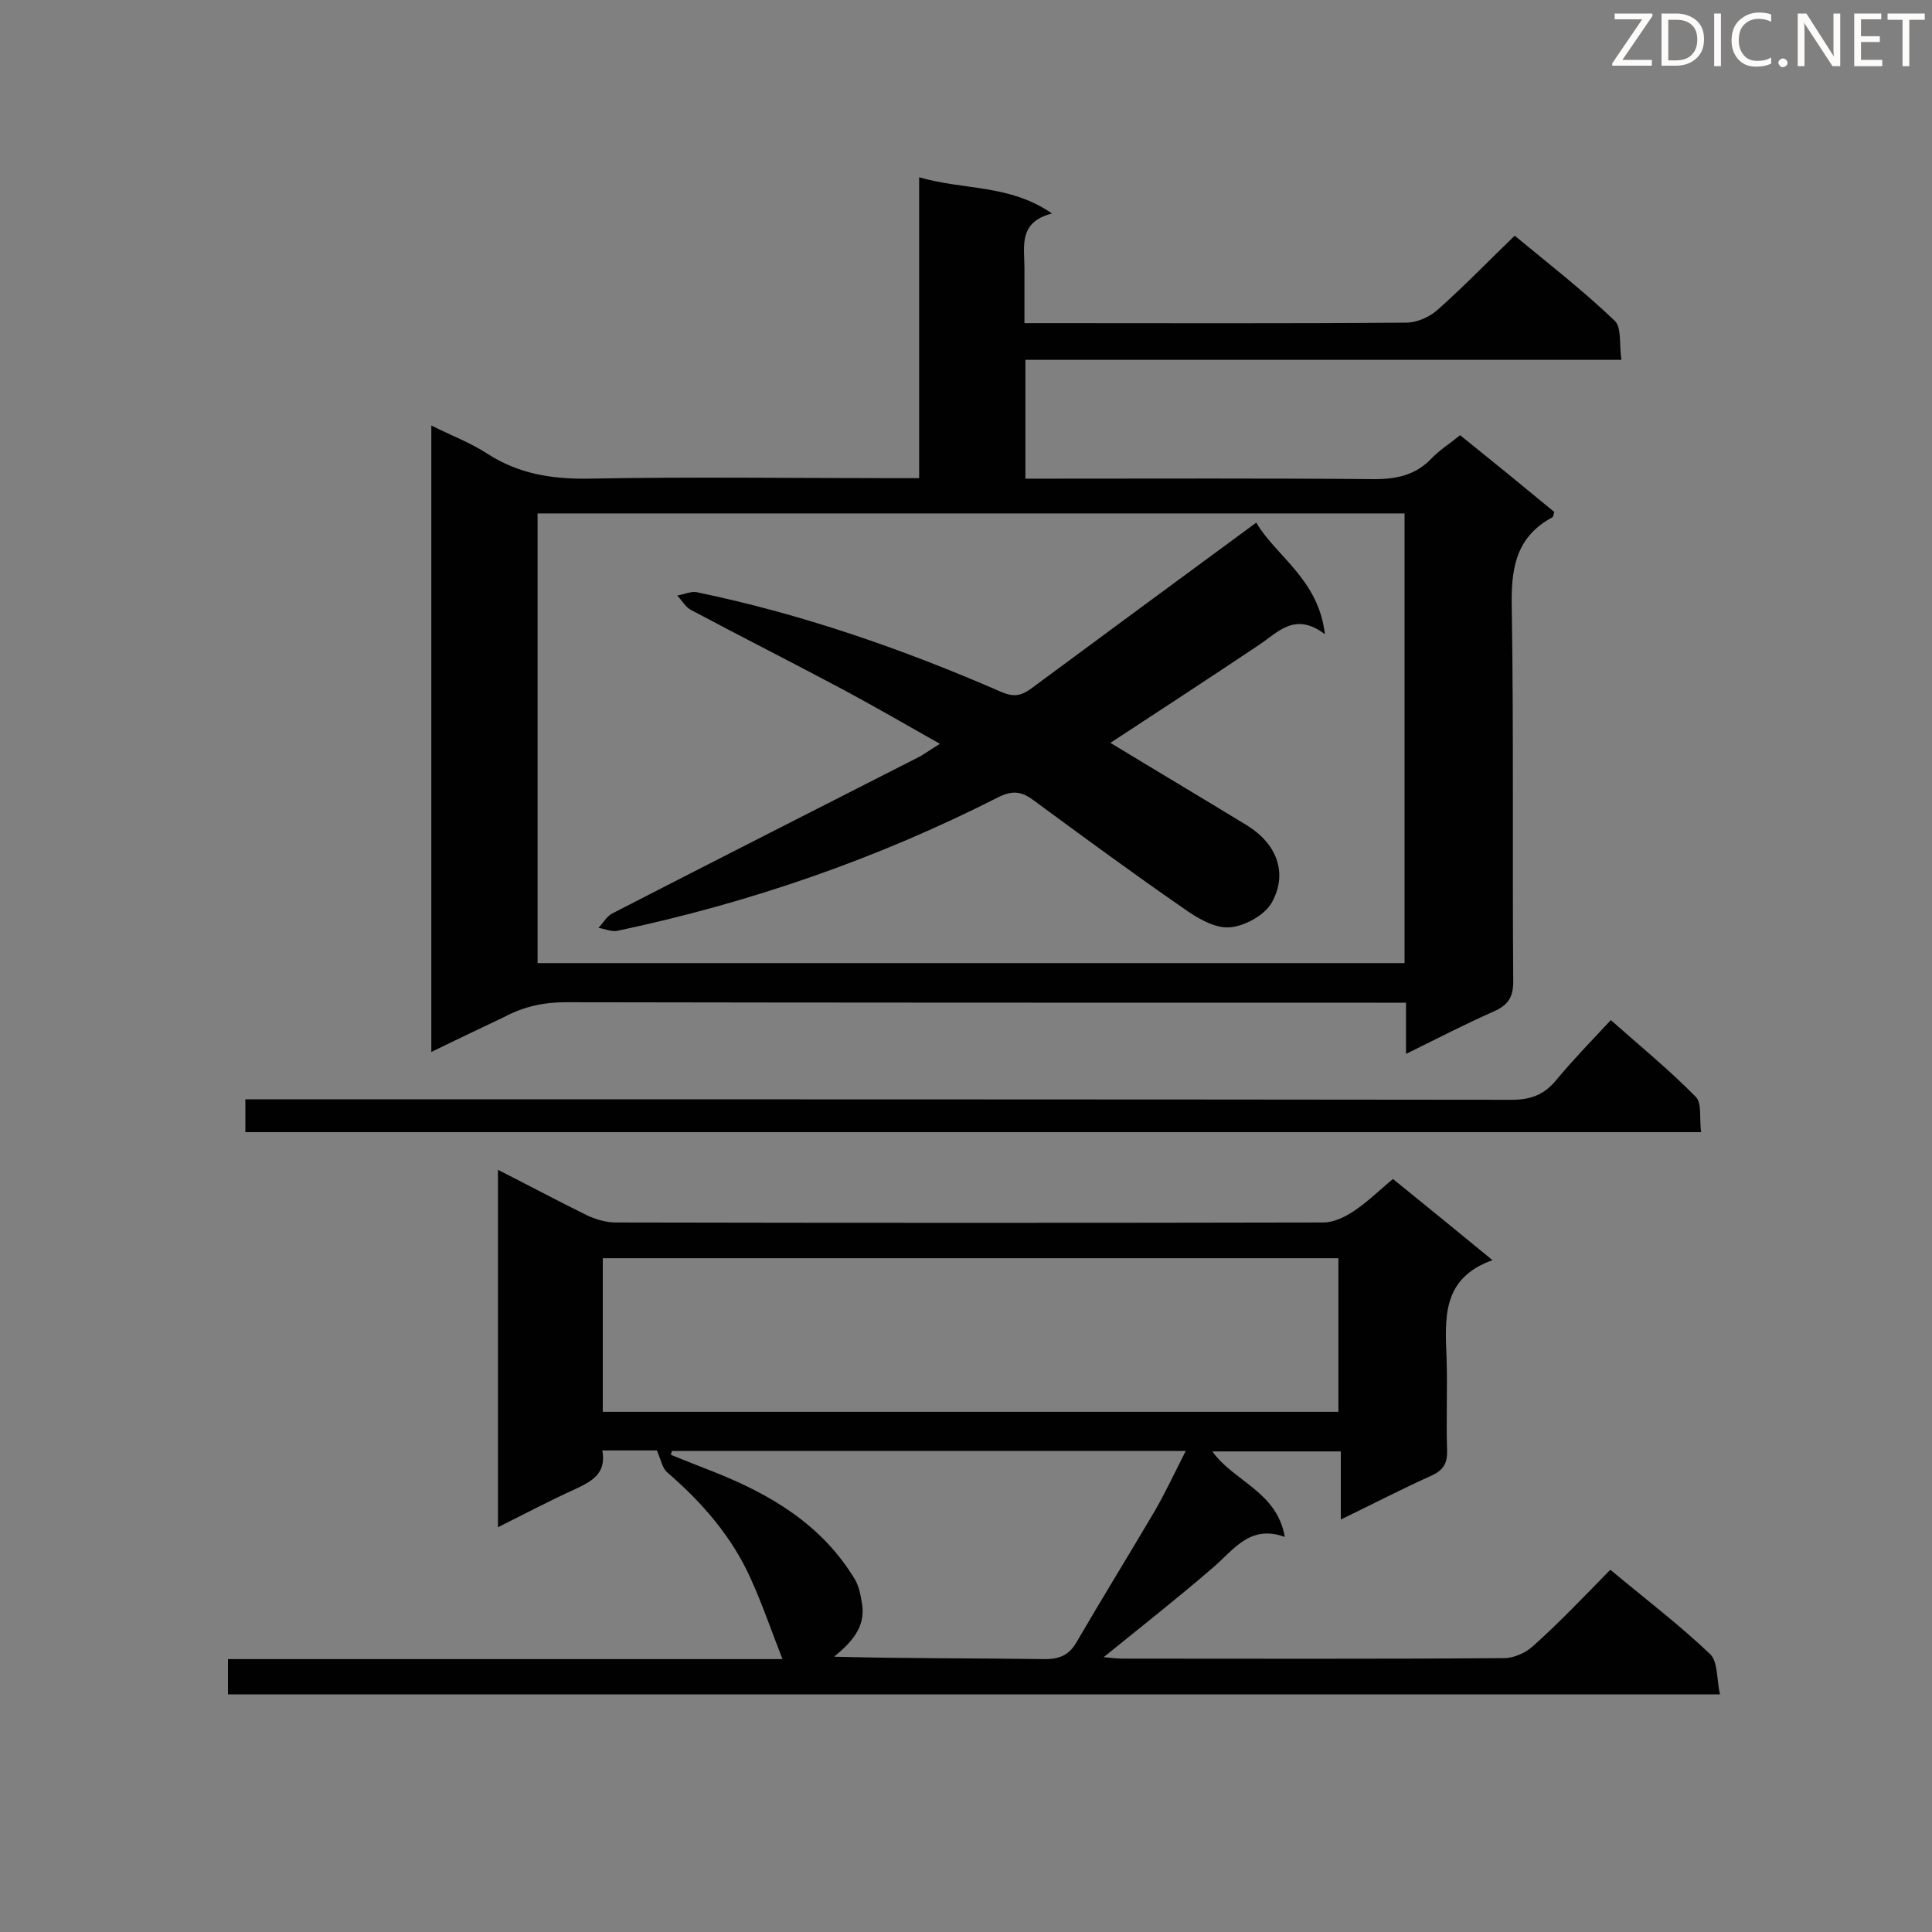 <svg enable-background="new 0 0 400 400" viewBox="0 0 400 400" xmlns="http://www.w3.org/2000/svg"><rect x="0" y="0" width="400" height="400" fill="#808080" stroke="none"/><path d="m89.3 217.8c0-43.5 0-86.2 0-129.7 4.2 2.1 8.2 3.6 11.7 5.9 6.4 4.1 13.2 5.2 20.7 5.1 21.1-.4 42.3-.1 63.4-.1h5.2c0-20.7 0-41.1 0-62.3 9.2 2.7 18.7 1.4 27.5 7.5-7 1.8-5.7 6.8-5.7 11.3v11.4h4.7c24.8 0 49.6.1 74.3-.1 2.3 0 5-1.2 6.7-2.8 5.3-4.7 10.3-9.9 15.8-15.2 6.9 5.7 14.1 11.3 20.7 17.6 1.5 1.4.9 5 1.4 8.1-41.6 0-82.4 0-123.4 0v24.6h4.9c22.5 0 44.9-.1 67.4.1 4.7 0 8.5-.9 11.7-4.2 1.7-1.8 3.8-3.1 6-4.9 6.6 5.3 13.1 10.6 19.5 15.9-.2.6-.2 1-.4 1.1-7.8 4.2-8.6 11-8.4 19.1.4 25.7.1 51.3.3 77 0 3.3-1.1 4.9-4 6.2-5.9 2.6-11.7 5.6-18.2 8.8 0-3.8 0-6.9 0-10.6-2.3 0-4.2 0-6 0-56 0-112 0-167.9-.1-4.7 0-8.8.9-12.9 3.1-4.6 2.2-9.5 4.5-15 7.2zm22-111.5v93.1h179.5c0-31.2 0-62.1 0-93.1-60 0-119.7 0-179.5 0z" fill="#010101"/><path d="m333.4 325c7.2 6 14.3 11.4 20.7 17.5 1.6 1.6 1.3 5.2 2 8.3-103.5 0-206.1 0-308.9 0 0-2.4 0-4.6 0-7.3h114.8c-2.2-5.6-4.1-11.2-6.5-16.5-3.9-8.8-10.1-15.9-17.4-22.2-1-.9-1.3-2.7-2.1-4.5-3.1 0-7 0-11.3 0 .9 4.8-2.2 6.4-5.6 8-5.3 2.4-10.4 5.1-16 7.9 0-24.9 0-49.1 0-74 6.5 3.3 12.5 6.5 18.6 9.5 1.8.8 3.8 1.4 5.8 1.4 48.8.1 97.7.1 146.5 0 2.1 0 4.4-1.1 6.2-2.3 2.9-1.9 5.4-4.4 8.2-6.7 6.8 5.5 13.3 10.8 20.6 16.8-10.6 3.8-9.8 12.1-9.5 20.4.2 6.3-.1 12.5.1 18.8.1 2.7-.6 4.2-3.2 5.4-6.2 2.8-12.2 5.9-18.8 9.1 0-5 0-9.4 0-14.1-9 0-17.7 0-26.6 0 4.4 6.2 13.4 8.3 15 17.7-7.2-2.6-10.5 2.6-14.8 6.3-7.3 6.3-14.8 12.2-22.7 18.6 1.4.1 2.6.3 3.7.3 26.4 0 52.8.1 79.2-.1 2 0 4.5-1.1 6-2.5 5.5-4.9 10.5-10.2 16-15.8zm-56.3-32.7c0-10.9 0-21.3 0-31.8-50.9 0-101.5 0-152.3 0v31.8zm-138 8.1c-.1.3-.1.5-.2.8 2.9 1.2 5.8 2.3 8.8 3.5 11.9 4.7 22.5 11 29.3 22.3.9 1.5 1.2 3.4 1.5 5.2.7 4.8-2.3 7.9-5.8 10.8 14.8.4 29.3.3 43.7.5 3.2 0 5.1-1 6.6-3.7 5.3-9.1 10.8-18 16.1-27 2.2-3.8 4.1-7.9 6.4-12.4-36 0-71.2 0-106.4 0z" fill="#010101"/><path d="m50.8 234.4c0-2.2 0-4.2 0-6.8h5.5c85.6 0 171.1 0 256.7.1 4 0 6.8-1.1 9.3-4.2 3.4-4.1 7.2-8 11.2-12.3 6.1 5.4 12.1 10.3 17.6 15.9 1.3 1.3.7 4.6 1.1 7.3-100.8 0-201 0-301.4 0z" fill="#010101"/><path d="m194.6 154c-6.9-3.9-13.3-7.6-19.8-11.1-10.5-5.6-21.2-11-31.7-16.6-1.2-.6-1.9-2-2.9-3 1.3-.2 2.8-.9 4-.7 21.8 4.5 42.8 11.8 63.2 20.7 2.4 1 3.9.8 5.9-.6 15.4-11.4 30.9-22.8 46.8-34.5 4 6.9 12.9 11.7 14.2 23.1-6.2-4.7-9.7-.4-13.6 2.2-10.3 6.9-20.6 13.6-30.8 20.3 9.2 5.6 18.8 11.3 28.3 17.1 6 3.7 8.5 9.7 5.2 15.8-1.4 2.7-5.7 5.1-8.9 5.3s-6.9-2.1-9.7-4.1c-10.4-7.2-20.6-14.7-30.8-22.2-2.5-1.9-4.5-2.1-7.4-.6-25 12.7-51.3 21.8-78.7 27.6-1.2.3-2.7-.4-4-.6 1-1 1.7-2.4 2.9-3 21.2-10.9 42.5-21.7 63.7-32.5 1.2-.7 2.3-1.5 4.1-2.6z" fill="#010101"/><g fill="#fcfbfa"><path d="m342.2 3.2-6.3 9.2h6.1v1.2h-8.2v-.5l6.2-9.1h-5.7v-1.2h7.8v.4z"/><path d="m344 13.7v-10.9h3.1c1.6 0 3 .5 4.1 1.4 1.1 1 1.6 2.2 1.6 3.9s-.5 3-1.6 4-2.5 1.5-4.2 1.5h-3zm1.4-9.6v8.4h1.6c1.4 0 2.5-.4 3.2-1.1.8-.8 1.2-1.8 1.2-3.2s-.4-2.4-1.2-3.1-1.8-1-3.1-1z"/><path d="m356.3 2.8v10.9h-1.4v-10.9z"/><path d="m366.6 13.2c-.8.4-1.8.6-3 .6-1.6 0-2.8-.5-3.7-1.5s-1.4-2.3-1.4-3.9c0-1.7.5-3.2 1.6-4.2s2.4-1.6 4-1.6c1 0 1.9.1 2.6.4v1.5c-.8-.4-1.6-.6-2.6-.6-1.2 0-2.2.4-3 1.2s-1.1 1.9-1.1 3.3c0 1.3.4 2.3 1.1 3.1s1.6 1.1 2.8 1.1c1.1 0 2-.2 2.8-.7v1.3z"/><path d="m368.2 13c0-.3.1-.5.3-.6.2-.2.4-.3.6-.3.3 0 .5.1.7.3s.3.4.3.6-.1.5-.3.6c-.2.2-.4.3-.7.3s-.5-.1-.6-.3c-.2-.2-.3-.4-.3-.6z"/><path d="m381.1 13.7h-1.7l-5.5-8.4c-.2-.2-.3-.5-.4-.7 0 .2.1.8.1 1.5v7.6h-1.4v-10.9h1.8l5.3 8.3c.3.4.4.6.4.8 0-.3-.1-.8-.1-1.6v-7.5h1.4v10.9z"/><path d="m389.7 13.7h-5.8v-10.9h5.6v1.2h-4.2v3.5h3.9v1.2h-3.9v3.7h4.4z"/><path d="m398.4 4.1h-3.1v9.6h-1.4v-9.6h-3.1v-1.3h7.7v1.3z"/></g></svg>
